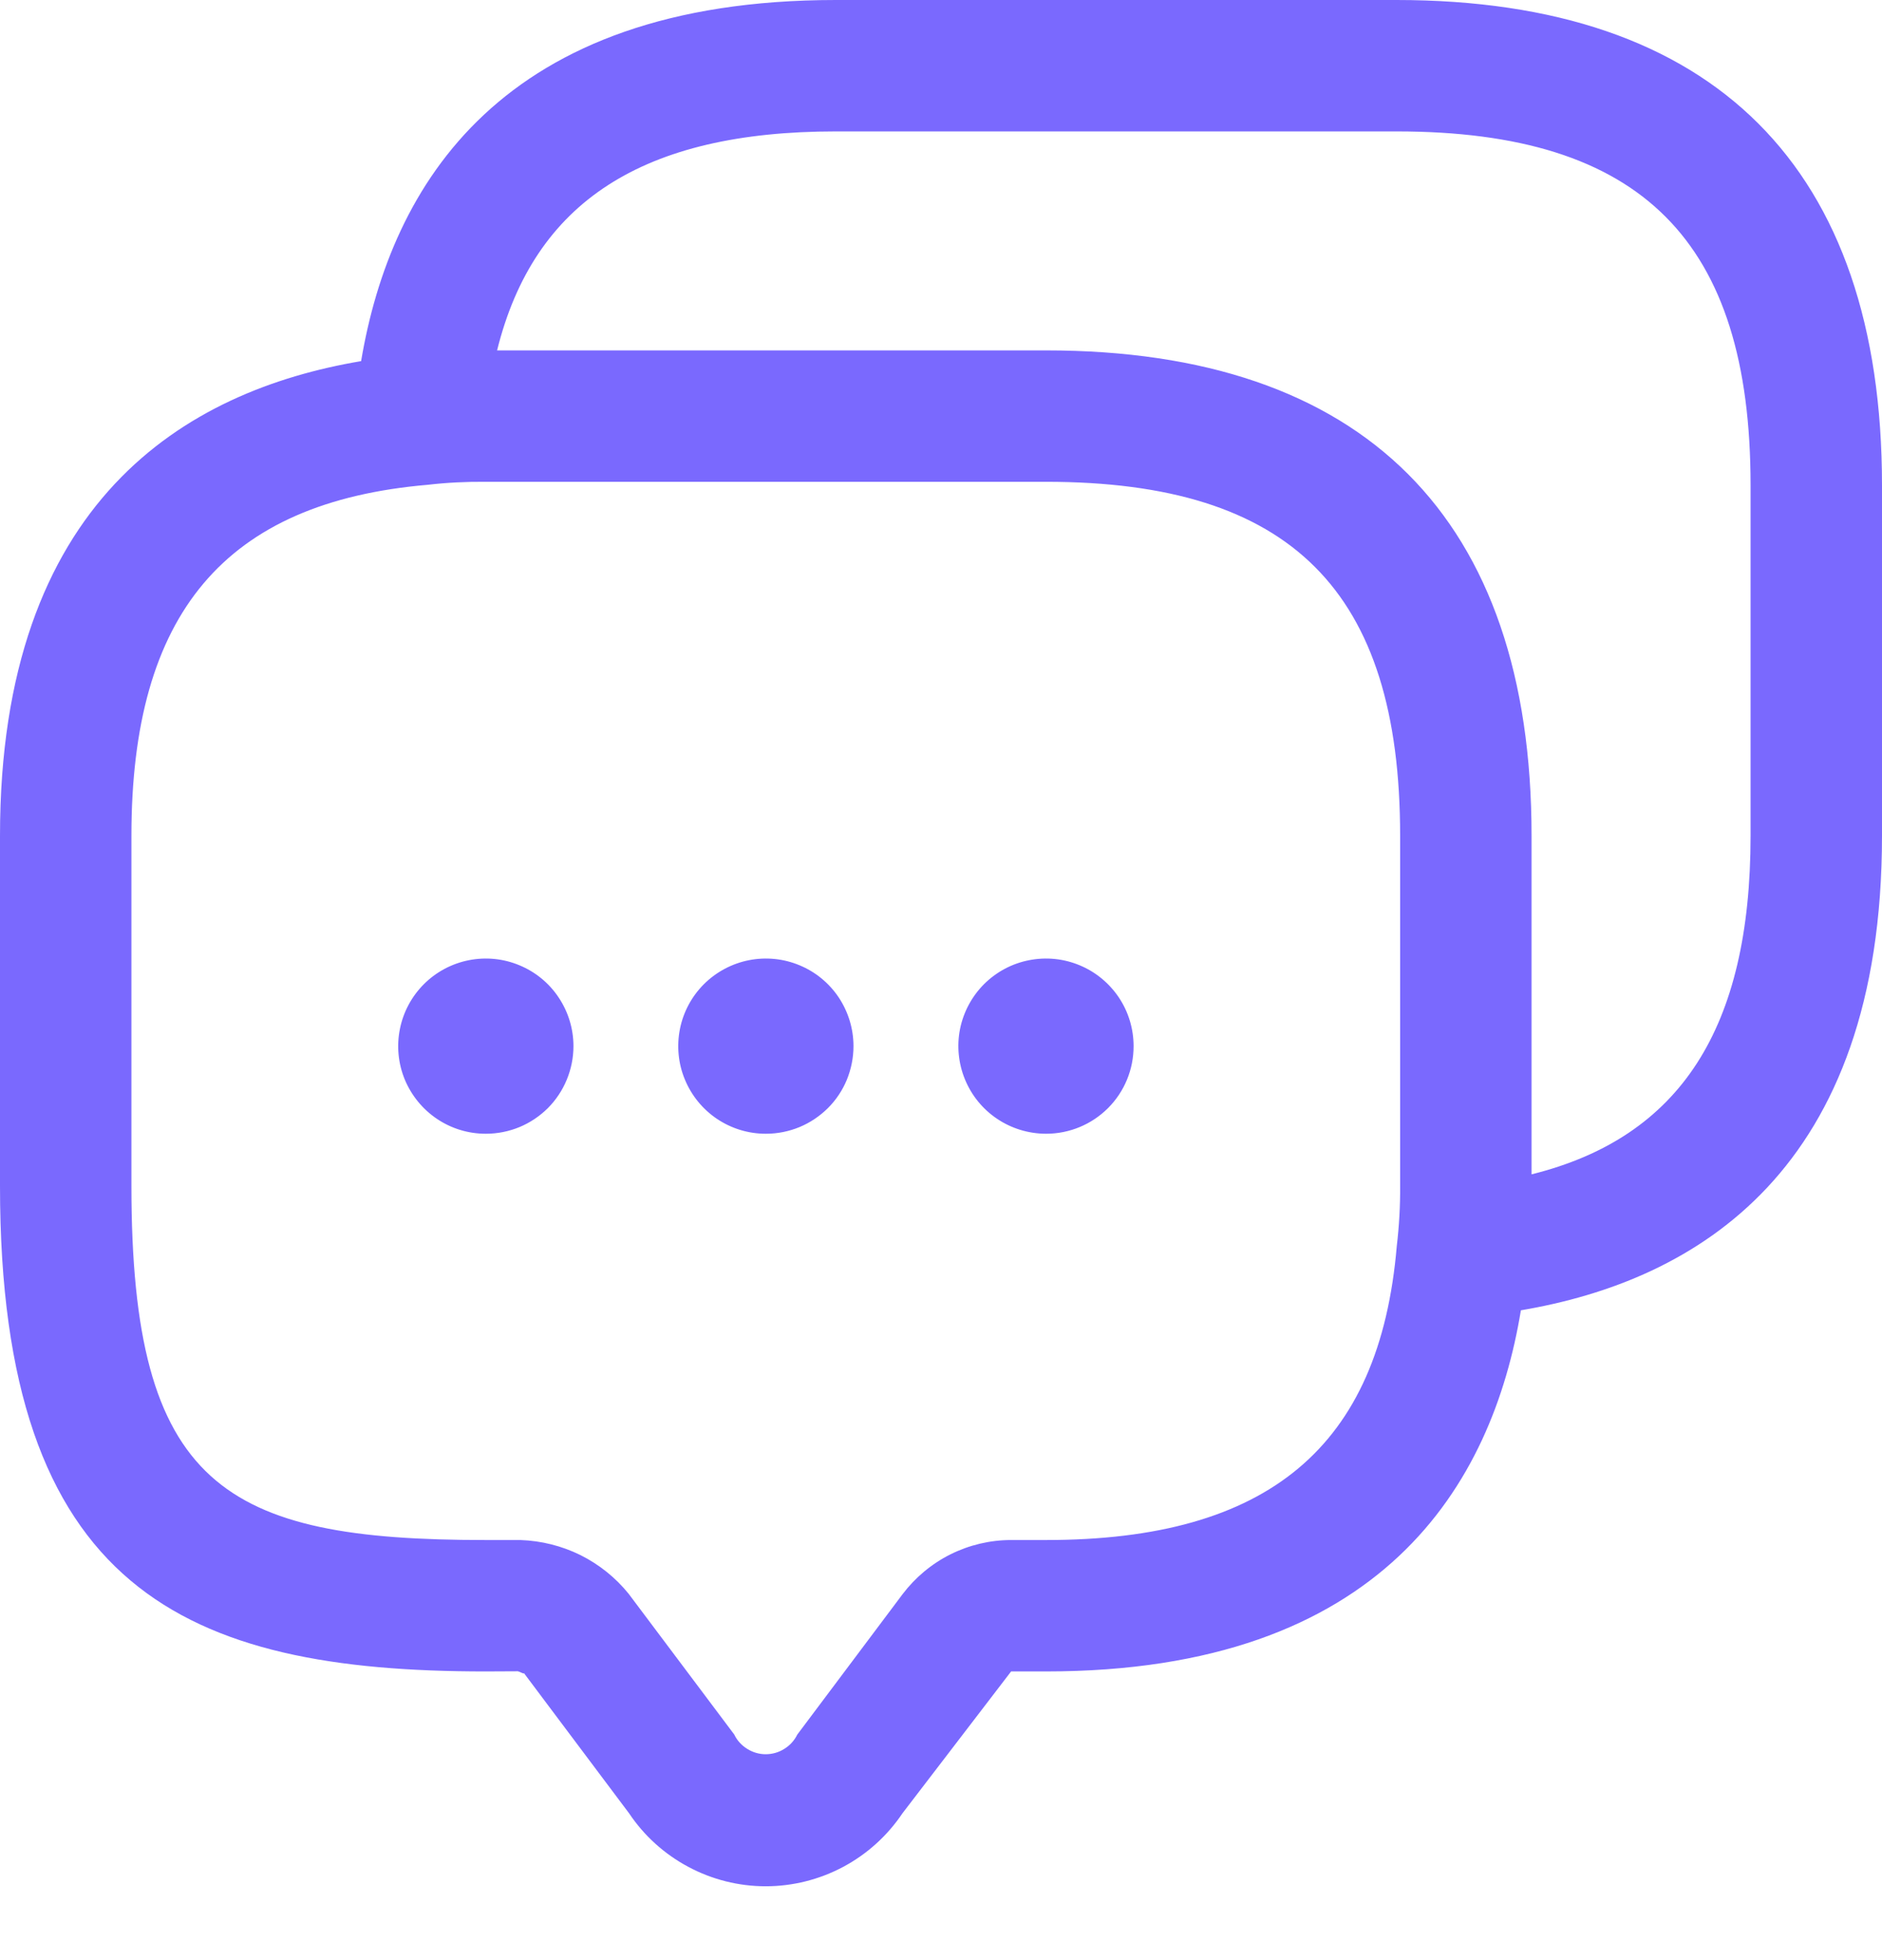 <svg xmlns="http://www.w3.org/2000/svg" width="24" height="25" viewBox="0 0 24 25" fill="none">
  <path d="M17.809 0H10.659C6.388 0 4.982 2.367 4.605 4.606C2.367 4.983 0 6.389 0 10.659V15.128C0 20.283 2.369 21.318 6.19 21.318L6.604 21.316C6.63 21.321 6.683 21.355 6.682 21.34L8.022 23.127C8.213 23.413 8.473 23.648 8.777 23.81C9.081 23.973 9.42 24.058 9.764 24.058C10.109 24.058 10.448 23.973 10.752 23.811C11.056 23.649 11.316 23.414 11.508 23.128L12.894 21.318H13.34C17.629 21.318 19.029 18.933 19.395 16.712C21.635 16.334 24 14.928 24 10.659V6.19C24 2.14 21.859 0 17.809 0ZM17.855 15.128C17.857 15.384 17.842 15.641 17.812 15.895C17.595 18.452 16.174 19.642 13.34 19.642H12.894C12.625 19.642 12.36 19.705 12.12 19.825C11.88 19.945 11.671 20.12 11.509 20.334L10.167 22.124C10.13 22.199 10.073 22.262 10.001 22.306C9.93 22.351 9.848 22.374 9.764 22.374C9.681 22.374 9.599 22.35 9.528 22.305C9.457 22.261 9.399 22.198 9.363 22.122L8.017 20.328C7.85 20.121 7.64 19.953 7.402 19.834C7.163 19.716 6.902 19.651 6.636 19.642H6.19C2.859 19.642 1.676 18.96 1.676 15.128V10.659C1.676 7.827 2.866 6.405 5.457 6.183C5.7 6.155 5.945 6.143 6.19 6.145H13.34C16.463 6.145 17.855 7.537 17.855 10.659L17.855 15.128ZM22.324 10.659C22.324 13.112 21.43 14.506 19.531 14.978V10.659C19.531 6.609 17.39 4.469 13.34 4.469H6.339C6.811 2.569 8.205 1.676 10.659 1.676H17.809C20.932 1.676 22.324 3.068 22.324 6.19V10.659ZM10.884 13.343C10.884 13.489 10.855 13.634 10.8 13.77C10.744 13.906 10.662 14.029 10.558 14.133C10.454 14.236 10.331 14.319 10.196 14.375C10.06 14.431 9.915 14.46 9.769 14.46H9.764C9.543 14.46 9.328 14.394 9.144 14.271C8.961 14.148 8.818 13.973 8.734 13.769C8.649 13.565 8.628 13.34 8.671 13.123C8.714 12.907 8.821 12.708 8.977 12.552C9.134 12.396 9.333 12.29 9.549 12.247C9.766 12.204 9.991 12.226 10.195 12.311C10.399 12.395 10.573 12.538 10.696 12.722C10.818 12.906 10.884 13.122 10.884 13.343ZM14.456 13.343C14.456 13.489 14.428 13.634 14.372 13.77C14.316 13.906 14.234 14.029 14.13 14.133C14.027 14.236 13.904 14.319 13.768 14.375C13.633 14.431 13.488 14.46 13.341 14.46H13.336C13.115 14.459 12.899 14.393 12.716 14.27C12.532 14.147 12.39 13.972 12.306 13.768C12.222 13.564 12.2 13.339 12.243 13.123C12.287 12.906 12.394 12.707 12.55 12.551C12.706 12.396 12.905 12.289 13.122 12.247C13.339 12.204 13.563 12.226 13.767 12.311C13.971 12.395 14.145 12.539 14.268 12.722C14.391 12.906 14.456 13.122 14.456 13.343ZM7.313 13.343C7.313 13.489 7.284 13.634 7.228 13.77C7.172 13.906 7.09 14.029 6.987 14.133C6.883 14.236 6.76 14.319 6.625 14.375C6.489 14.431 6.344 14.46 6.197 14.46H6.193C5.972 14.46 5.756 14.394 5.573 14.271C5.39 14.148 5.247 13.973 5.162 13.769C5.078 13.565 5.056 13.34 5.1 13.123C5.143 12.907 5.25 12.708 5.406 12.552C5.562 12.396 5.761 12.29 5.978 12.247C6.195 12.204 6.419 12.226 6.623 12.311C6.827 12.395 7.002 12.538 7.124 12.722C7.247 12.906 7.313 13.122 7.313 13.343Z" fill="#7A69FE"/>
</svg>